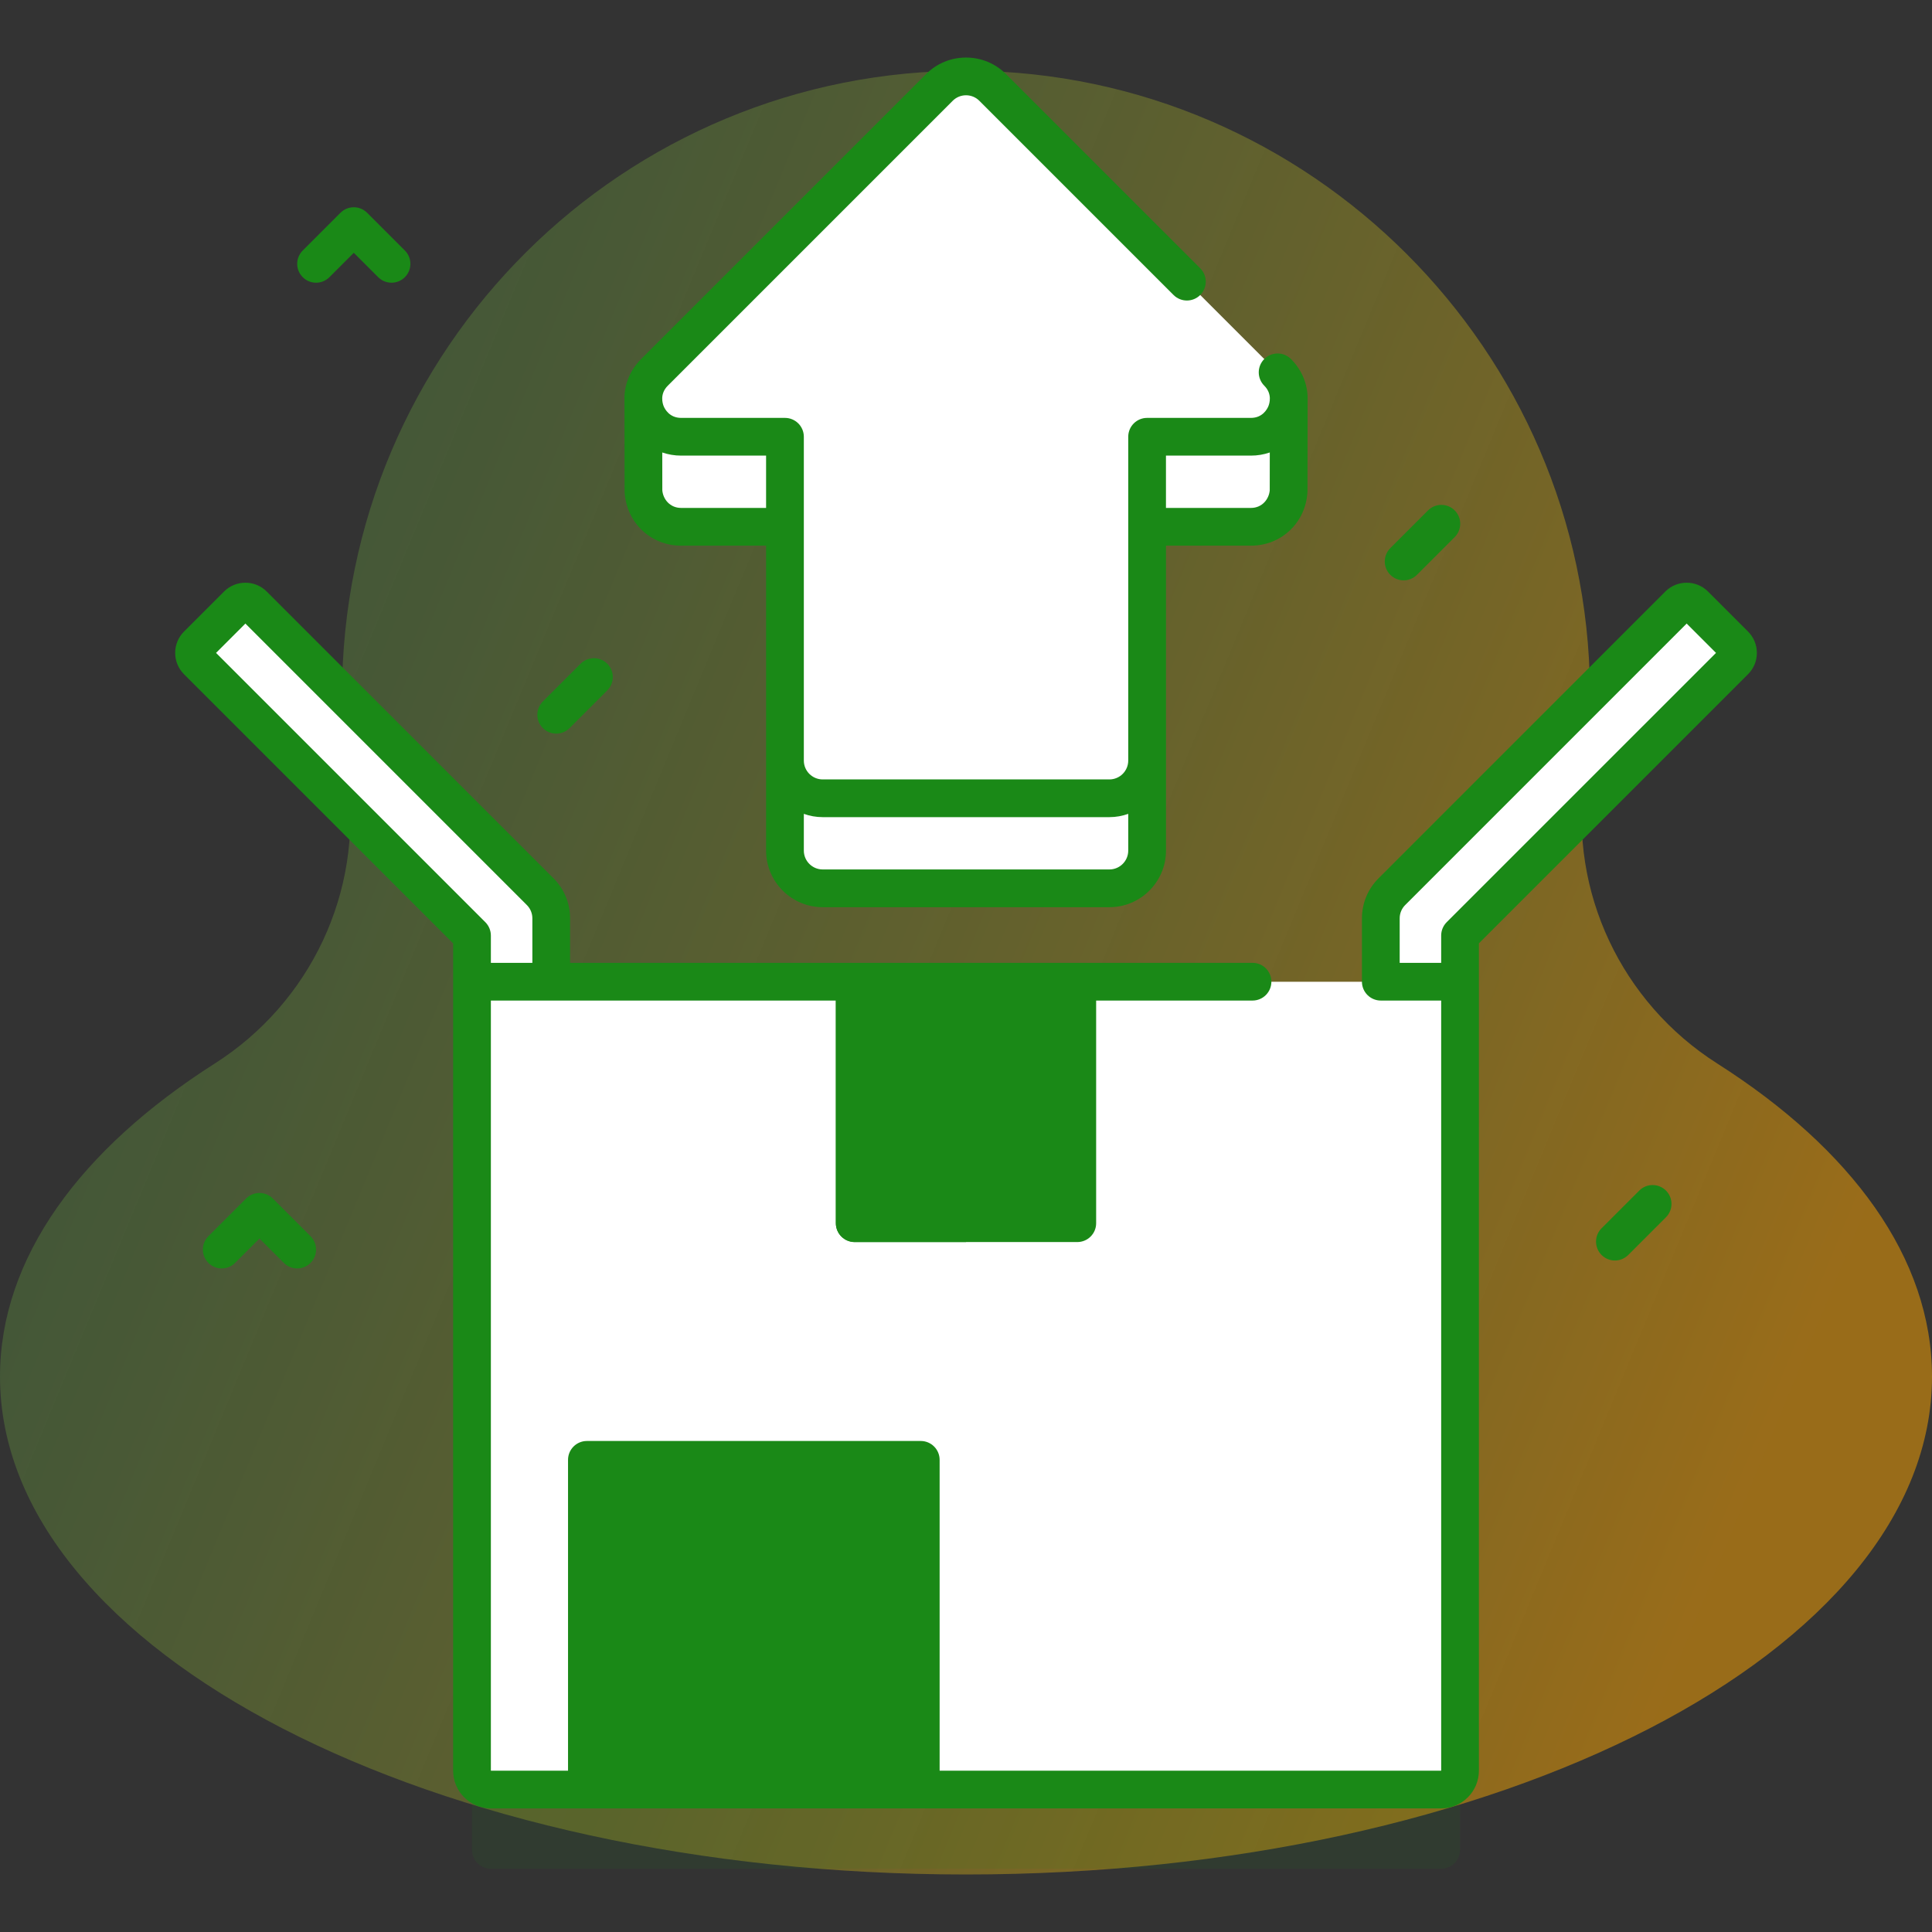 <svg width="80" height="80" viewBox="0 0 80 80" fill="none" xmlns="http://www.w3.org/2000/svg">
<rect x="0" y="0" width="80" height="80" fill="#333333" stroke="none"/>
<g clip-path="url(#clip0)">
<path d="M65.6 32.275C65.765 31.063 65.846 29.824 65.836 28.564C65.728 14.498 54.234 3.019 40.167 2.93C25.821 2.839 14.163 14.442 14.163 28.767C14.163 29.957 14.244 31.128 14.399 32.275C15.031 36.923 12.854 41.516 8.898 44.035C3.333 47.576 0 52.088 0 57C0 68.387 17.909 77.618 40 77.618C62.091 77.618 80 68.387 80 57C80 52.088 76.667 47.576 71.102 44.034C67.145 41.516 64.969 36.923 65.6 32.275Z" fill="url(#paint0_linear)" fill-opacity="0.5"/>
<path d="M26.644 20.328C26.688 21.098 27.297 21.812 28.204 21.812H32.503V35.22C32.503 36.083 33.203 36.782 34.065 36.782H45.937C46.8 36.782 47.499 36.083 47.499 35.22V21.812H51.798C52.705 21.812 53.314 21.098 53.358 20.328L53.364 16.441H26.639L26.644 20.328Z" fill="white"/>
<path d="M58.121 24.031C57.921 24.031 57.721 23.954 57.569 23.802C57.264 23.497 57.264 23.002 57.569 22.697L59.131 21.135C59.436 20.83 59.93 20.83 60.236 21.135C60.541 21.44 60.541 21.935 60.236 22.24L58.674 23.802C58.521 23.954 58.321 24.031 58.121 24.031Z" fill="#1A8917"/>
<path opacity="0.1" d="M59.676 77.381H20.326C19.895 77.381 19.545 77.031 19.545 76.6V44.711C19.545 44.279 19.895 43.93 20.326 43.93H59.676C60.108 43.93 60.457 44.279 60.457 44.711V76.6C60.457 77.031 60.108 77.381 59.676 77.381Z" fill="#1A8917"/>
<path d="M69.509 25.047L57.633 36.923C57.34 37.216 57.176 37.613 57.176 38.028V48.76H60.456V38.739L71.828 27.367C72.011 27.184 72.011 26.887 71.828 26.704L70.171 25.047C69.989 24.864 69.692 24.864 69.509 25.047Z" fill="white"/>
<path d="M9.829 25.047L8.172 26.704C7.989 26.887 7.989 27.184 8.172 27.367L19.545 38.739V48.76H22.825V38.028C22.825 37.613 22.66 37.216 22.367 36.923L10.492 25.047C10.309 24.864 10.012 24.864 9.829 25.047Z" fill="white"/>
<path d="M32.503 18.085V31.493C32.503 32.356 33.203 33.056 34.065 33.056H45.937C46.8 33.056 47.499 32.356 47.499 31.493V18.085H51.798C53.19 18.085 53.887 16.403 52.903 15.419L41.106 3.622C40.496 3.012 39.507 3.012 38.897 3.622L27.099 15.419C26.115 16.403 26.812 18.085 28.204 18.085H32.503Z" fill="white"/>
<path d="M59.676 74.104H20.326C19.895 74.104 19.545 73.754 19.545 73.323V41.433C19.545 41.002 19.895 40.652 20.326 40.652H59.676C60.108 40.652 60.457 41.002 60.457 41.433V73.323C60.457 73.754 60.108 74.104 59.676 74.104Z" fill="white"/>
<path d="M44.608 51.431H35.392C34.961 51.431 34.611 51.081 34.611 50.65V40.652H45.389V50.65C45.39 51.081 45.04 51.431 44.608 51.431Z" fill="#1A8917"/>
<path d="M40.001 51.431H35.392C34.961 51.431 34.611 51.081 34.611 50.65V40.652H40.001V51.431Z" fill="#1A8917"/>
<path d="M38.908 74.101H23.521V60.449C23.521 60.018 23.871 59.668 24.303 59.668H38.127C38.558 59.668 38.908 60.018 38.908 60.449V74.101H38.908Z" fill="#1A8917"/>
<path d="M28.216 63.711H26.264C25.832 63.711 25.482 63.361 25.482 62.929C25.482 62.498 25.832 62.148 26.264 62.148H28.216C28.647 62.148 28.997 62.498 28.997 62.929C28.997 63.361 28.647 63.711 28.216 63.711Z" fill="#1A8917"/>
<path d="M36.183 67.773H26.264C25.832 67.773 25.482 67.423 25.482 66.992C25.482 66.561 25.832 66.211 26.264 66.211H36.183C36.614 66.211 36.964 66.561 36.964 66.992C36.964 67.423 36.614 67.773 36.183 67.773Z" fill="#1A8917"/>
<path d="M36.183 70.894H26.264C25.832 70.894 25.482 70.544 25.482 70.113C25.482 69.682 25.832 69.332 26.264 69.332H36.183C36.614 69.332 36.964 69.682 36.964 70.113C36.964 70.544 36.614 70.894 36.183 70.894Z" fill="#1A8917"/>
<path d="M12.306 52.523C12.106 52.523 11.906 52.447 11.753 52.294L10.744 51.285L9.734 52.294C9.429 52.599 8.934 52.599 8.629 52.294C8.324 51.989 8.324 51.494 8.629 51.189L10.191 49.627C10.338 49.481 10.537 49.398 10.744 49.398C10.951 49.398 11.15 49.481 11.296 49.627L12.858 51.189C13.164 51.495 13.164 51.989 12.858 52.294C12.706 52.447 12.506 52.523 12.306 52.523Z" fill="#1A8917"/>
<path d="M66.869 52.195C66.669 52.195 66.469 52.118 66.317 51.966C66.012 51.661 66.012 51.166 66.317 50.861L67.879 49.299C68.184 48.994 68.678 48.994 68.984 49.299C69.289 49.604 69.289 50.099 68.984 50.404L67.422 51.966C67.269 52.118 67.069 52.195 66.869 52.195Z" fill="#1A8917"/>
<path d="M23.031 30.378C22.831 30.378 22.631 30.302 22.479 30.149C22.174 29.844 22.174 29.35 22.479 29.045L24.041 27.483C24.346 27.178 24.841 27.178 25.146 27.483C25.451 27.788 25.451 28.282 25.146 28.587L23.584 30.149C23.431 30.302 23.231 30.378 23.031 30.378Z" fill="#1A8917"/>
<path d="M25.863 20.331C25.863 20.345 25.863 20.36 25.864 20.374C25.937 21.64 26.943 22.595 28.204 22.595H31.722V35.221C31.722 36.513 32.773 37.565 34.066 37.565H45.937C47.229 37.565 48.281 36.513 48.281 35.221V22.595H51.799C53.06 22.595 54.066 21.64 54.139 20.374C54.139 20.36 54.14 20.345 54.14 20.331L54.145 16.604C54.172 15.967 53.934 15.344 53.456 14.866C53.151 14.561 52.656 14.561 52.351 14.866C52.046 15.171 52.046 15.666 52.351 15.971C52.693 16.313 52.567 16.709 52.52 16.822C52.473 16.935 52.283 17.304 51.799 17.304H47.499C47.068 17.304 46.718 17.654 46.718 18.085V31.493C46.718 31.924 46.367 32.274 45.937 32.274H34.065C33.635 32.274 33.285 31.924 33.285 31.493V18.085C33.285 17.654 32.935 17.304 32.503 17.304H28.204C27.72 17.304 27.529 16.935 27.482 16.822C27.436 16.709 27.309 16.313 27.652 15.971L39.449 4.174C39.597 4.026 39.793 3.945 40.001 3.945C40.209 3.945 40.406 4.026 40.553 4.174L48.594 12.215C48.899 12.52 49.394 12.52 49.699 12.215C50.004 11.909 50.004 11.415 49.699 11.11L41.658 3.069C41.215 2.627 40.627 2.383 40.001 2.383C39.375 2.383 38.787 2.627 38.344 3.069L26.547 14.867C26.069 15.345 25.831 15.968 25.858 16.605L25.863 20.331ZM51.799 18.866C52.072 18.866 52.335 18.82 52.579 18.736L52.577 20.303C52.548 20.66 52.269 21.032 51.799 21.032H48.28V18.866H51.799V18.866ZM34.066 33.836H45.937C46.211 33.836 46.473 33.787 46.718 33.7V35.221C46.718 35.652 46.368 36.002 45.937 36.002H34.066C33.635 36.002 33.285 35.652 33.285 35.221V33.7C33.529 33.787 33.791 33.836 34.066 33.836ZM28.204 18.866H31.722V21.032H28.204C27.733 21.032 27.454 20.66 27.425 20.303L27.423 18.736C27.668 18.82 27.93 18.866 28.204 18.866Z" fill="#1A8917"/>
<path d="M72.382 26.151L70.725 24.494C70.237 24.007 69.445 24.007 68.957 24.494L57.082 36.37C56.639 36.812 56.395 37.401 56.395 38.027V40.65C56.395 41.081 56.745 41.431 57.177 41.431L59.676 41.431L59.676 73.32L20.326 73.32L20.326 41.431H51.864C52.296 41.431 52.645 41.081 52.645 40.65C52.645 40.218 52.296 39.869 51.864 39.869H23.606V38.027C23.606 37.401 23.363 36.812 22.92 36.37L11.044 24.494C10.557 24.007 9.764 24.007 9.277 24.494L7.62 26.151C7.384 26.387 7.254 26.701 7.254 27.035C7.254 27.369 7.384 27.683 7.62 27.919L18.763 39.062V73.32C18.763 74.182 19.464 74.882 20.326 74.882H59.676C60.537 74.882 61.238 74.182 61.238 73.32V39.062L72.381 27.919C72.618 27.683 72.748 27.369 72.748 27.035C72.748 26.701 72.618 26.387 72.382 26.151ZM8.946 27.035L10.161 25.82L21.815 37.475C21.962 37.622 22.044 37.819 22.044 38.027V39.869H20.326V38.739C20.326 38.532 20.243 38.333 20.097 38.186L8.946 27.035ZM59.904 38.186C59.758 38.333 59.676 38.531 59.676 38.739V39.869H57.958V38.027C57.958 37.818 58.039 37.622 58.187 37.475L69.841 25.82L71.056 27.035L59.904 38.186Z" fill="#1A8917"/>
<path d="M16.212 11.706C16.012 11.706 15.812 11.63 15.66 11.478L14.65 10.468L13.64 11.478C13.335 11.783 12.841 11.783 12.536 11.478C12.23 11.172 12.23 10.678 12.536 10.373L14.098 8.811C14.403 8.506 14.897 8.506 15.202 8.811L16.764 10.373C17.07 10.678 17.07 11.173 16.764 11.478C16.612 11.63 16.412 11.706 16.212 11.706Z" fill="#1A8917"/>
</g>
<defs>
<linearGradient id="paint0_linear" x1="-1.408" y1="19.291" x2="76.624" y2="51.547" gradientUnits="userSpaceOnUse">
<stop stop-color="#4CAF50" stop-opacity="0.5"/>
<stop offset="1" stop-color="#FFA500"/>
</linearGradient>
<clipPath id="clip0">
<rect width="80" height="80" fill="white"/>
</clipPath>
</defs>
</svg>
